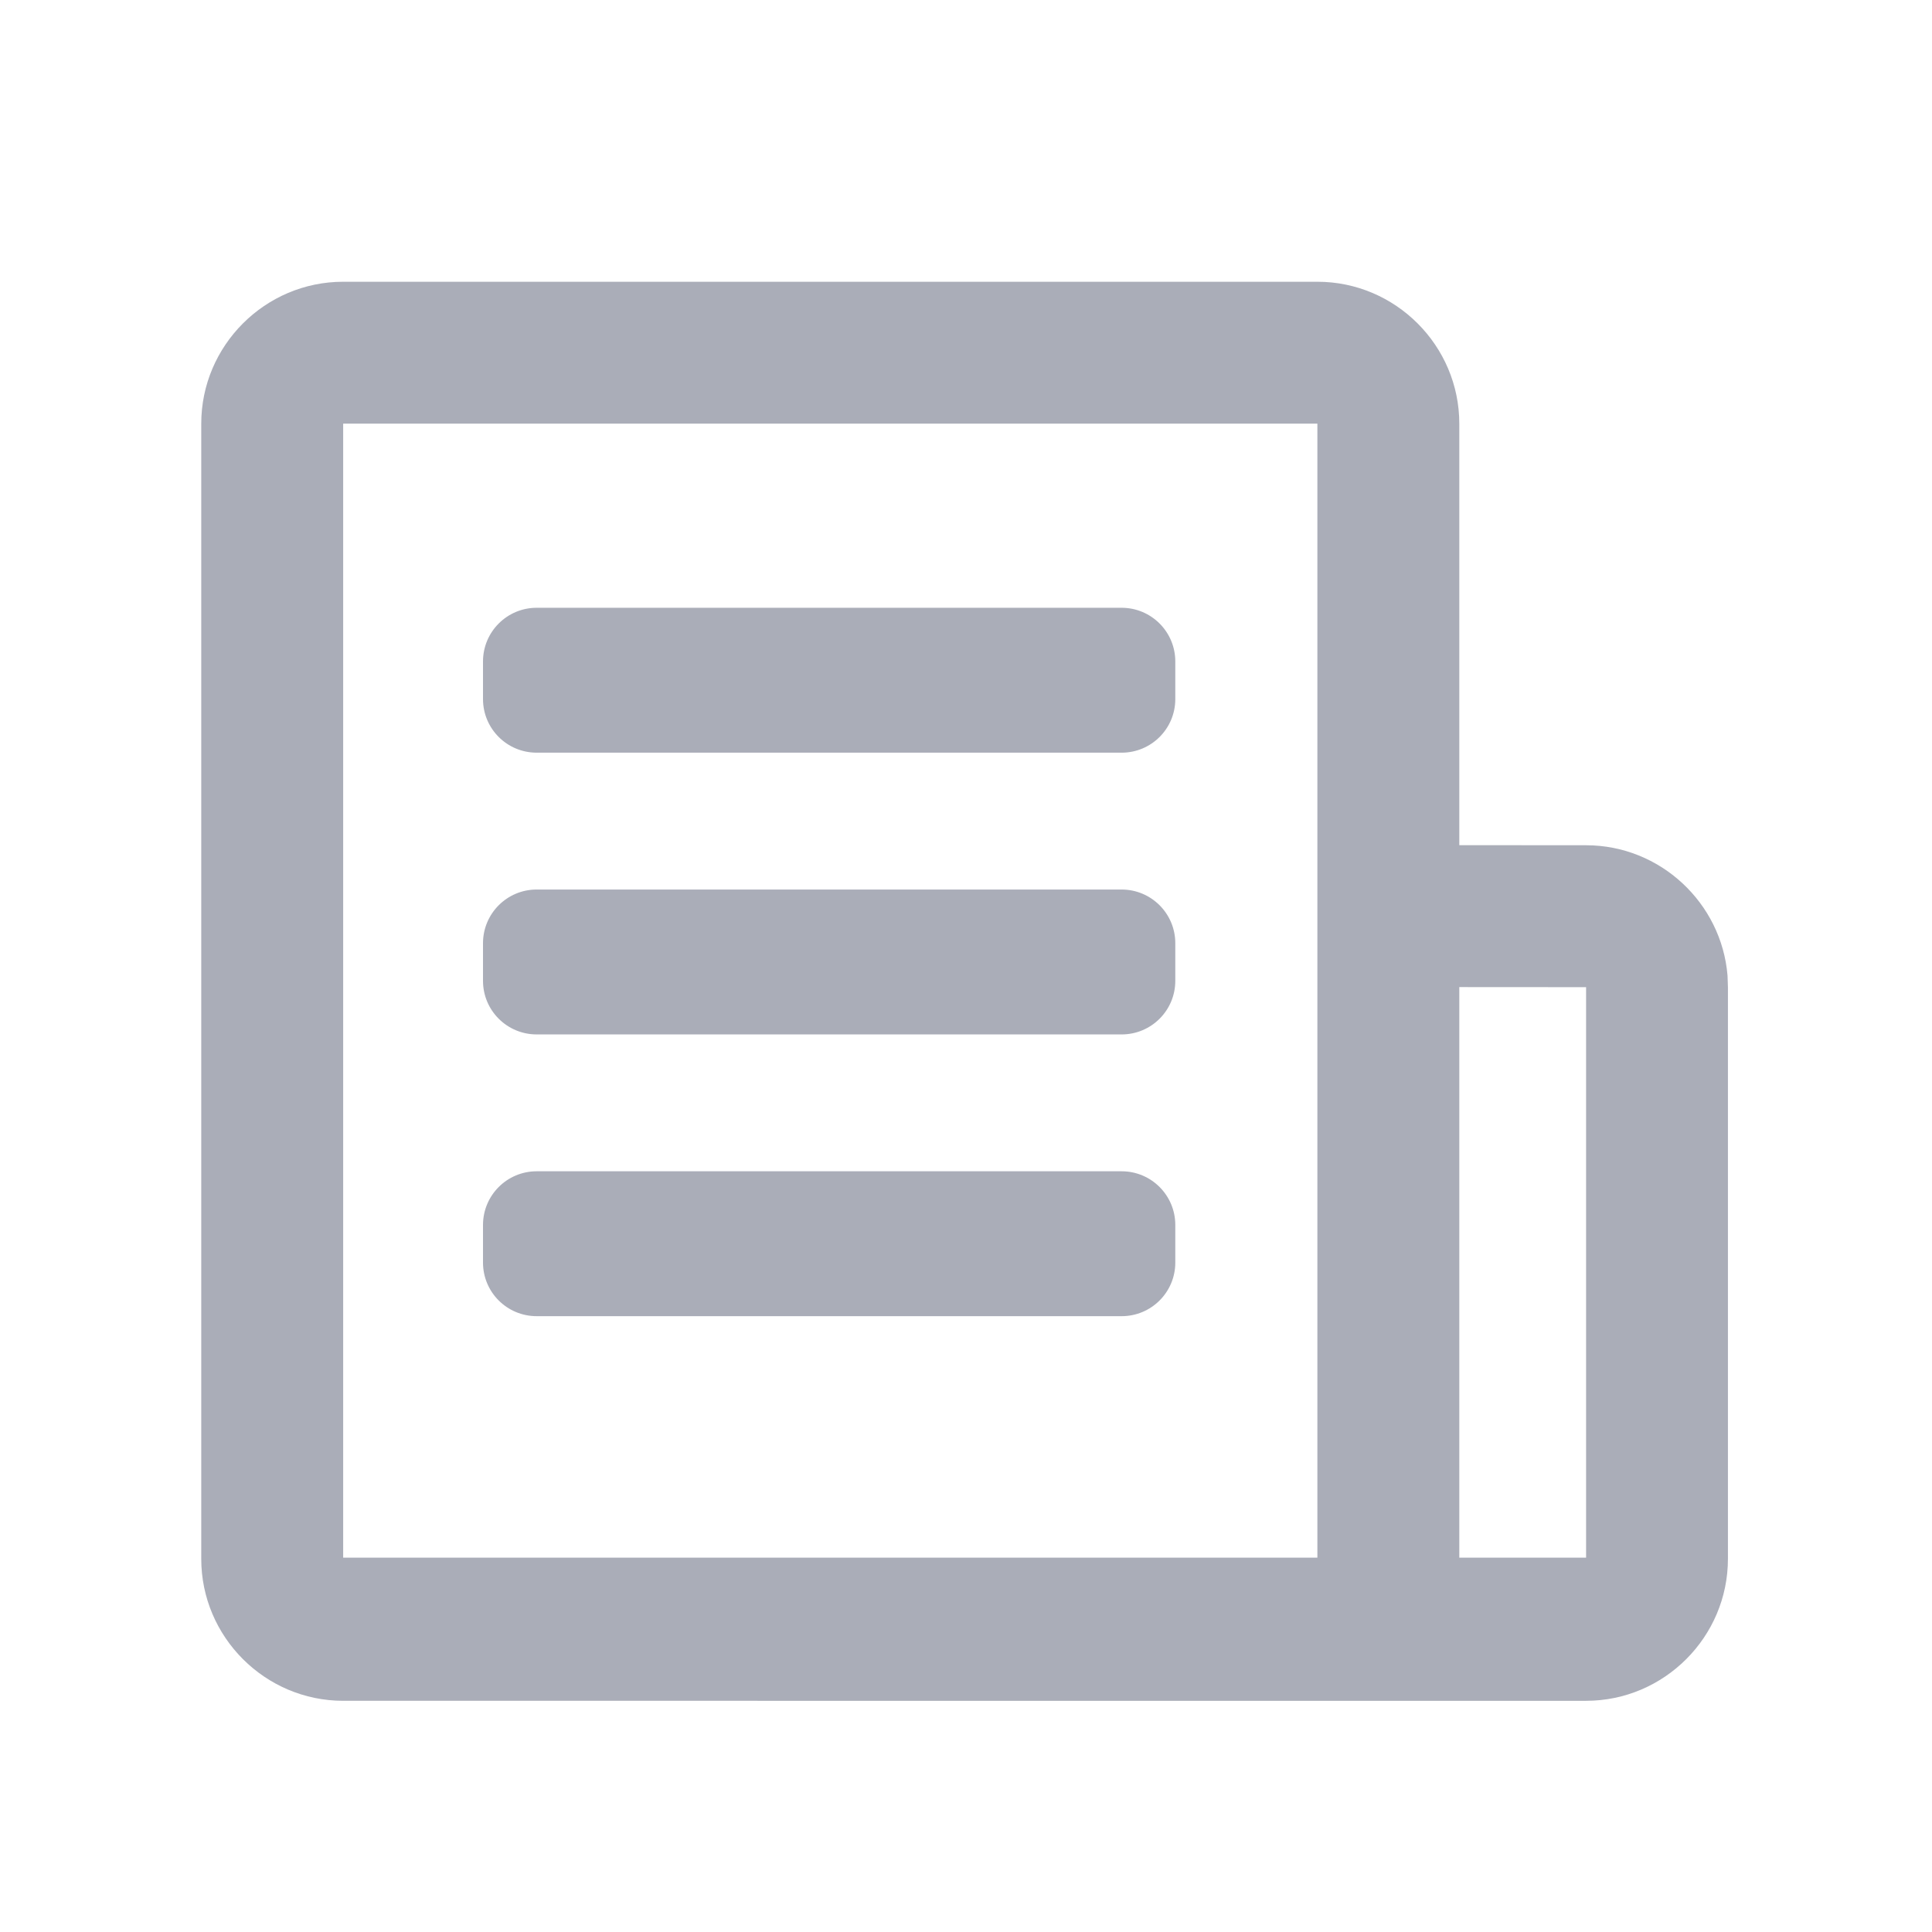 <svg
  xmlns="http://www.w3.org/2000/svg"
  width="24"
  height="24"
  viewBox="0 0 24 24"
>
  <g fill="none" fill-rule="evenodd">
    <path d="M0 0H24V24H0z"/>
    <path
      class="icon-path"
      fill="#AAADB8"
      d="M4.263 21.128c-.97 0-1.763-.793-1.763-1.763V5.263c0-.97.793-1.763 1.763-1.763h12.102c.97 0 1.763.793 1.763 1.763v5.236l1.575.001c.92 0 1.683.716 1.757 1.619l.005.144v7.102c0 .97-.793 1.763-1.762 1.763zM16.365 5.263H4.263V19.35h12.102V5.263zm3.338 7l-1.575-.001v7.088h1.575v-7.087zm-5.77 2.287c.369 0 .667.299.667.667v.467c0 .368-.298.666-.667.666H6.667c-.369 0-.667-.298-.667-.666v-.467c0-.368.298-.667.667-.667h7.266zm0-3.5c.369 0 .667.299.667.667v.467c0 .368-.298.666-.667.666H6.667c-.369 0-.667-.298-.667-.666v-.467c0-.368.298-.667.667-.667h7.266zm0-3.5c.369 0 .667.299.667.667v.467c0 .368-.298.666-.667.666H6.667C6.298 9.35 6 9.052 6 8.684v-.467c0-.368.298-.667.667-.667h7.266z"
    />
  </g>
</svg>
